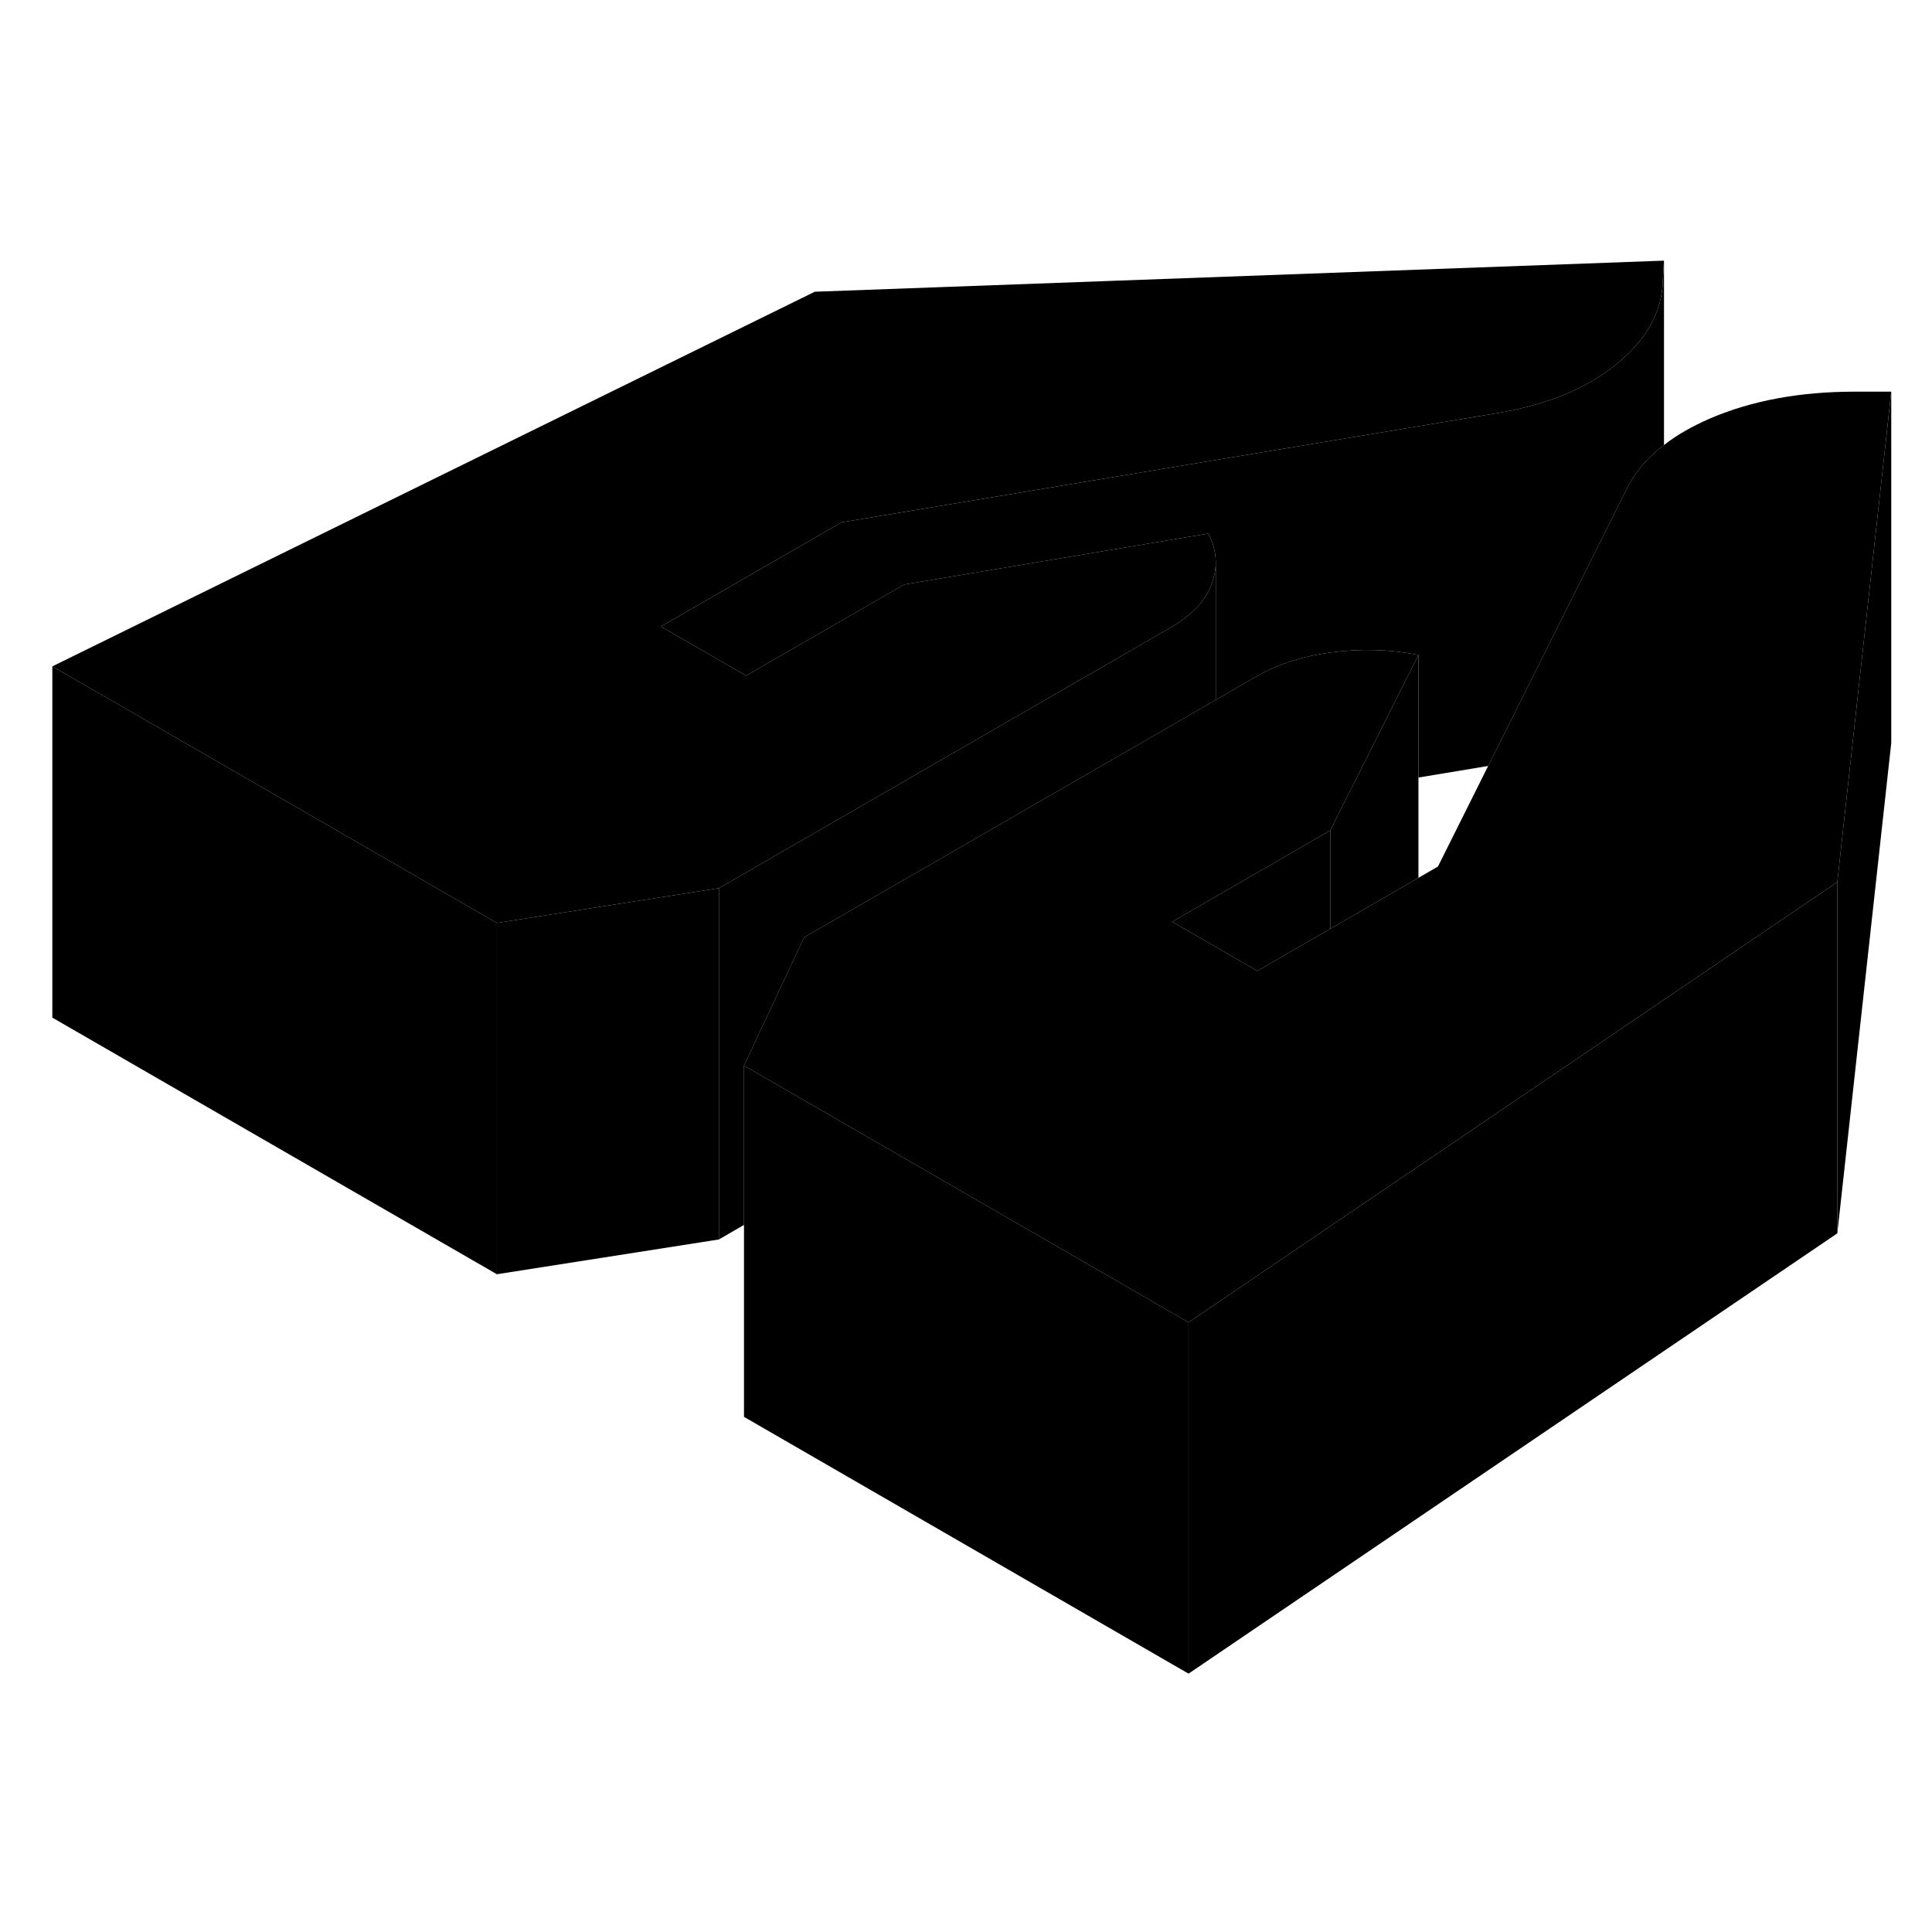 <svg width="48" height="48" viewBox="0 0 110 86" class="pr-icon-iso-duotone-secondary"
     xmlns="http://www.w3.org/2000/svg" stroke-width="1px" stroke-linecap="round" stroke-linejoin="round">
    <path d="M28.291 40.55V60.55L2.98 45.94V25.94L21.701 36.74L28.291 40.55Z" class="pr-icon-iso-duotone-primary-stroke" stroke-linejoin="round"/>
    <path d="M40.93 38.57V58.57L28.29 60.55V40.55L40.93 38.57Z" class="pr-icon-iso-duotone-primary-stroke" stroke-linejoin="round"/>
    <path d="M104.611 38.22V58.22L67.671 83.29V63.29L69.481 62.06L84.661 51.76L104.611 38.22Z" class="pr-icon-iso-duotone-primary-stroke" stroke-linejoin="round"/>
    <path d="M107.68 10.3V30.3L104.61 58.22V38.22L105.48 30.3L107.68 10.3Z" class="pr-icon-iso-duotone-primary-stroke" stroke-linejoin="round"/>
    <path d="M94.74 2.84L94.671 4C94.63 5.77 93.731 7.36 92.001 8.76C90.26 10.17 87.91 11.11 84.96 11.57L47.91 17.74L37.63 23.67L42.48 26.47L51.48 21.28L68.79 18.38C69.07 18.9 69.21 19.43 69.221 19.98V20.01C69.221 20.39 69.15 20.79 69.01 21.19C68.671 22.17 67.88 23.01 66.65 23.73L66.391 23.88L40.931 38.57L28.291 40.55L21.701 36.74L2.98 25.94L46.391 4.61L94.74 2.84Z" class="pr-icon-iso-duotone-primary-stroke" stroke-linejoin="round"/>
    <path d="M67.67 63.29V83.29L42.36 68.67V48.67L50.22 53.21L55.07 56.01L67.67 63.29Z" class="pr-icon-iso-duotone-primary-stroke" stroke-linejoin="round"/>
    <path d="M107.68 10.3L105.48 30.3L104.61 38.22L84.66 51.76L69.48 62.06L67.67 63.29L55.07 56.01L50.22 53.21L42.36 48.67L43.73 45.75L45.78 41.37L53.76 36.77L69.22 27.85L71.5 26.53C72.73 25.82 74.18 25.35 75.84 25.14C77.51 24.92 79.15 24.97 80.76 25.29L76.93 32.91L75.74 35.28L69.22 39.05L69.09 39.12L66.74 40.48L68.8 41.67L71.59 43.28L75.74 40.88L80.76 37.98L81.87 37.34L84.73 31.61L89.01 23.05L92.56 15.95C93.02 14.97 93.75 14.09 94.74 13.34C95.46 12.77 96.33 12.28 97.33 11.84C99.72 10.81 102.47 10.3 105.59 10.3H107.68Z" class="pr-icon-iso-duotone-primary-stroke" stroke-linejoin="round"/>
    <path d="M69.221 20.01V27.85L53.761 36.77L45.781 41.37L43.731 45.75L42.361 48.67V57.74L40.931 58.57V38.57L66.391 23.88L66.651 23.73C67.881 23.01 68.671 22.17 69.011 21.19C69.151 20.79 69.221 20.39 69.221 20.01Z" class="pr-icon-iso-duotone-primary-stroke" stroke-linejoin="round"/>
    <path d="M94.741 2.84V13.34C93.751 14.09 93.021 14.97 92.561 15.95L89.011 23.05L84.731 31.61L80.761 32.27V25.29C79.151 24.97 77.511 24.92 75.841 25.14C74.181 25.35 72.731 25.82 71.501 26.53L69.221 27.85V19.98C69.211 19.43 69.071 18.9 68.791 18.38L51.481 21.28L42.481 26.47L37.631 23.67L47.911 17.74L84.961 11.57C87.911 11.11 90.261 10.17 92.001 8.76C93.731 7.36 94.631 5.77 94.671 4L94.741 2.84Z" class="pr-icon-iso-duotone-primary-stroke" stroke-linejoin="round"/>
    <path d="M80.76 25.29V37.98L75.74 40.88V35.28L76.93 32.91L80.76 25.29Z" class="pr-icon-iso-duotone-primary-stroke" stroke-linejoin="round"/>
    <path d="M75.74 35.28V40.88L71.59 43.28L68.8 41.67L66.74 40.48L69.09 39.12L69.22 39.05L75.74 35.28Z" class="pr-icon-iso-duotone-primary-stroke" stroke-linejoin="round"/>
</svg>